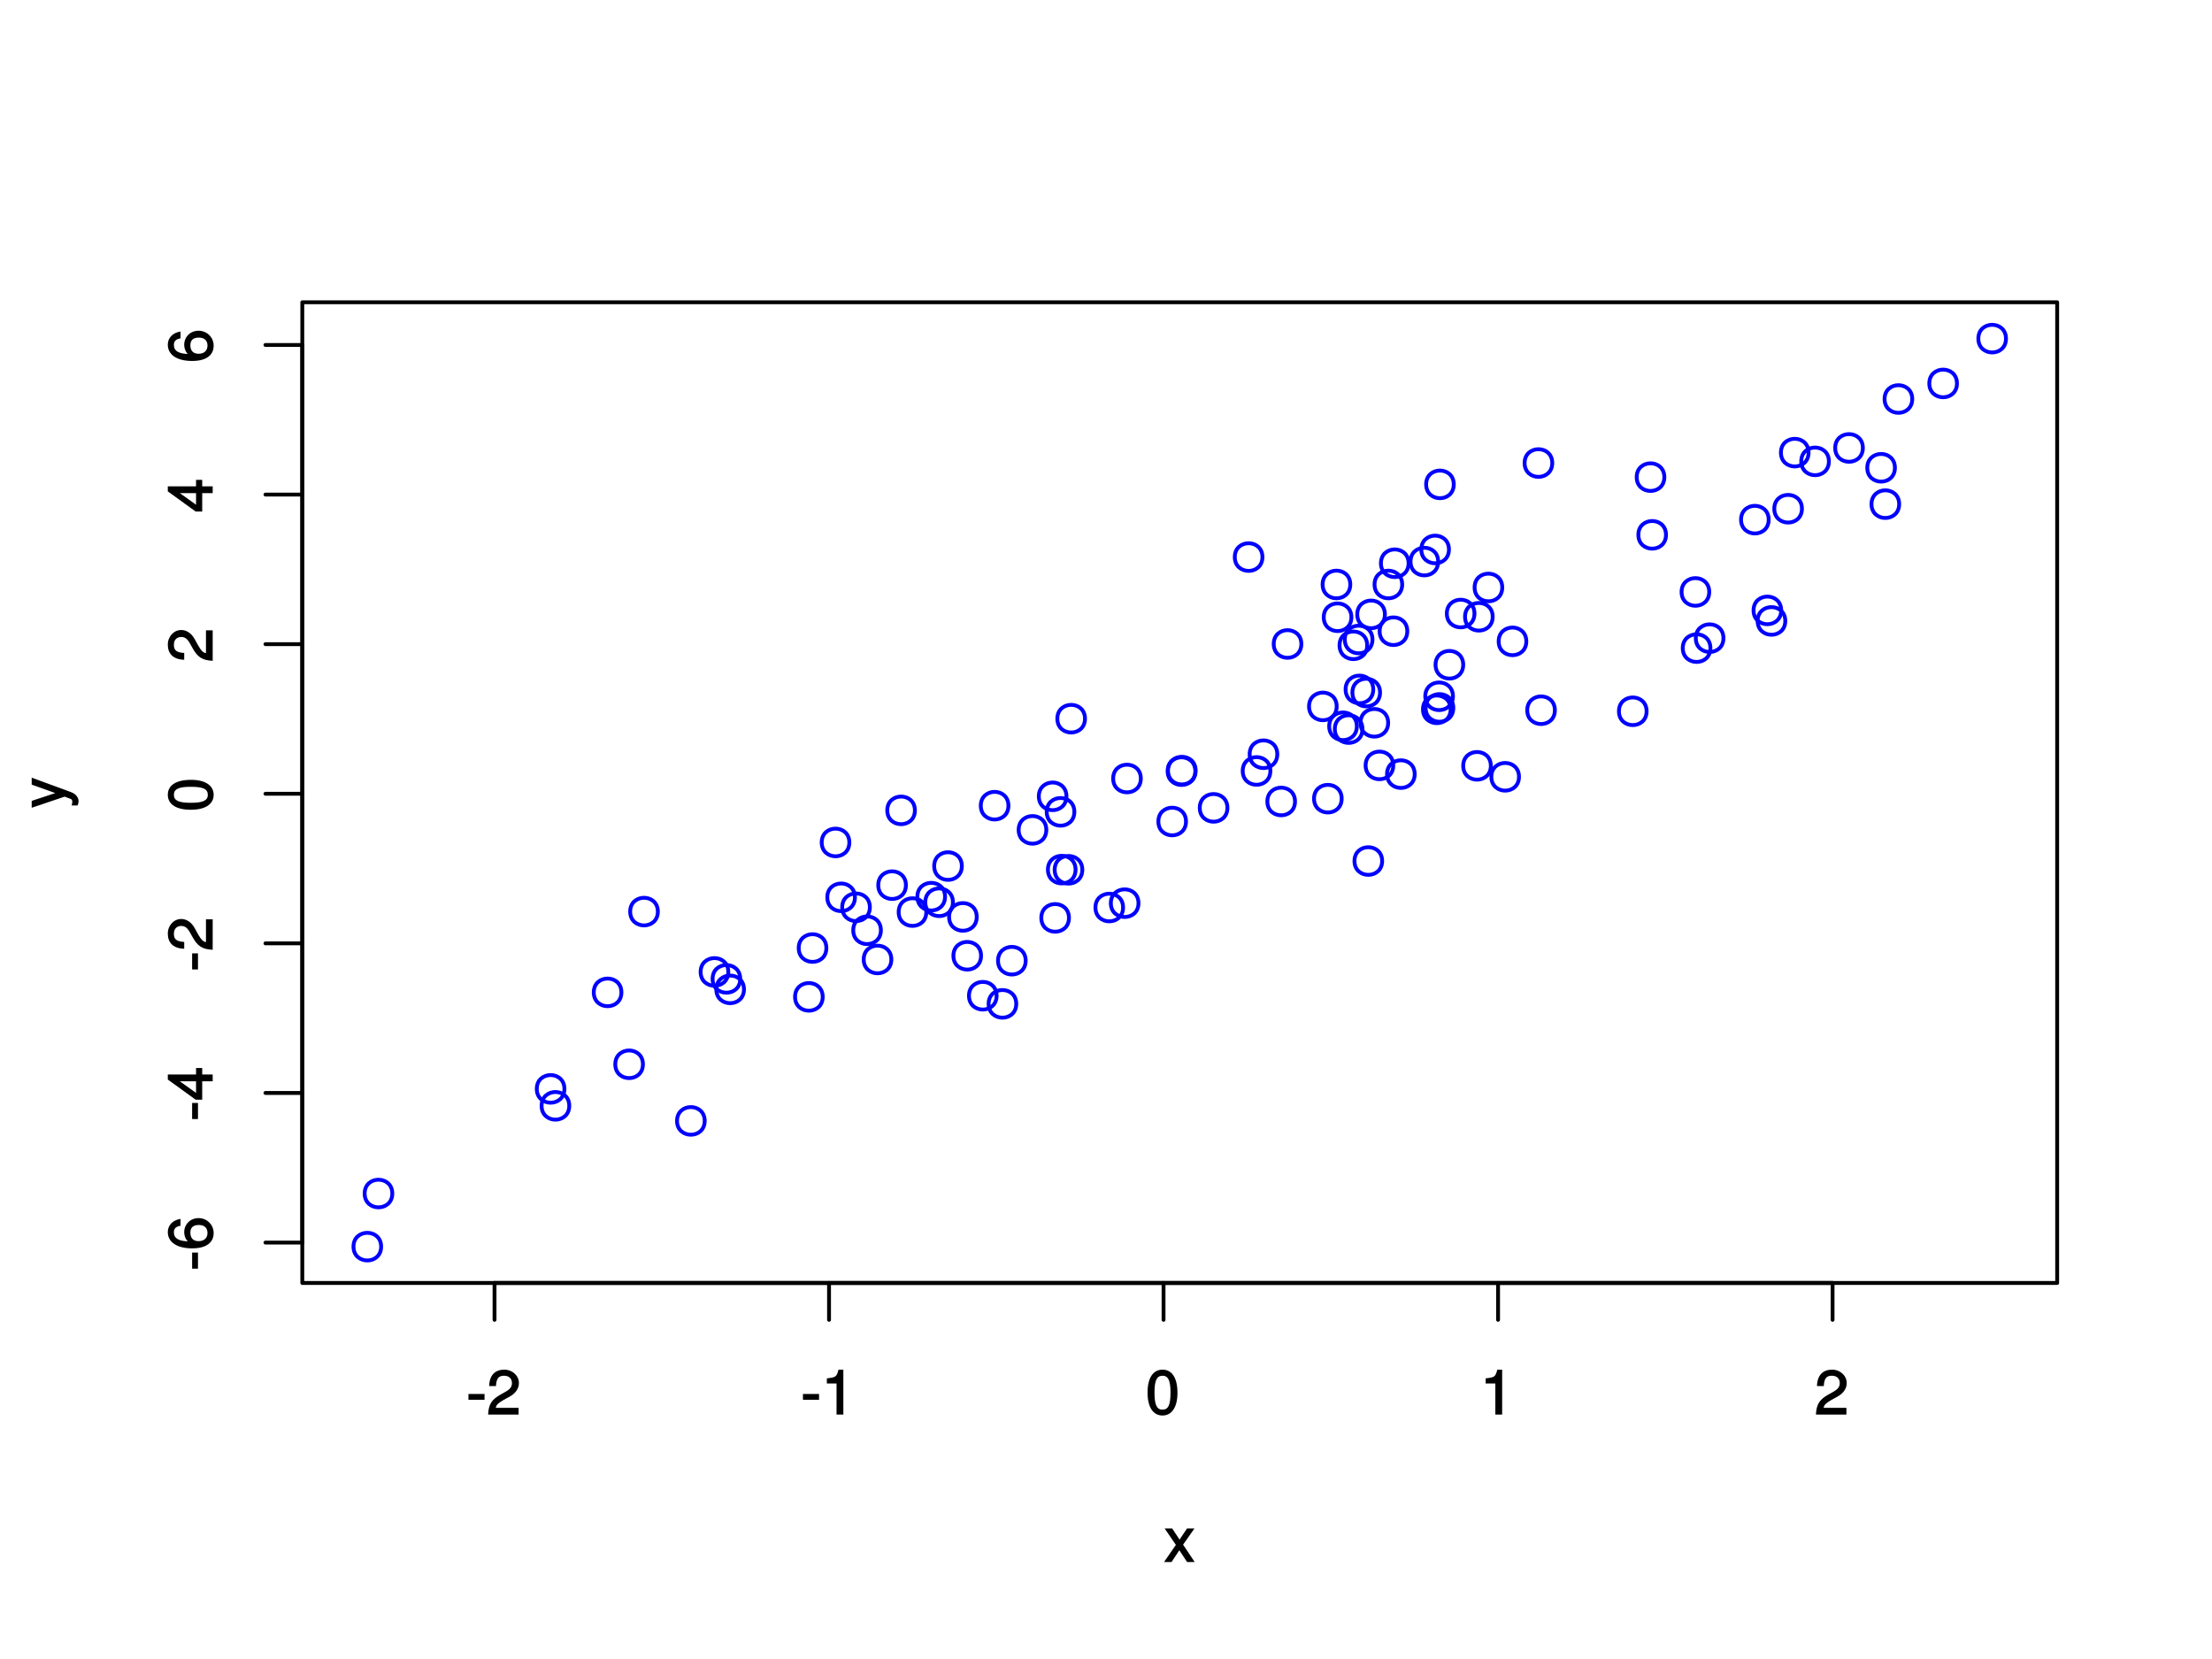 <?xml version="1.0" encoding="UTF-8"?>
<svg xmlns="http://www.w3.org/2000/svg" xmlns:xlink="http://www.w3.org/1999/xlink" width="432pt" height="324pt" viewBox="0 0 432 324" version="1.1">
<defs>
<g>
<symbol overflow="visible" id="glyph0-0">
<path style="stroke:none;" d=""/>
</symbol>
<symbol overflow="visible" id="glyph0-1">
<path style="stroke:none;" d="M 3.547 -3.016 L 3.547 -4.016 L 0.406 -4.016 L 0.406 -2.875 L 3.547 -2.875 Z M 3.547 -3.016 "/>
</symbol>
<symbol overflow="visible" id="glyph0-2">
<path style="stroke:none;" d="M 6.266 -6.141 C 6.266 -7.578 5.016 -8.766 3.406 -8.766 C 1.672 -8.766 0.516 -7.75 0.453 -5.562 L 1.781 -5.562 C 1.875 -7.109 2.328 -7.578 3.375 -7.578 C 4.328 -7.578 4.906 -7.031 4.906 -6.125 C 4.906 -5.453 4.547 -4.969 3.797 -4.531 L 2.688 -3.906 C 0.906 -2.906 0.359 -2 0.25 0 L 6.203 0 L 6.203 -1.312 L 1.75 -1.312 C 1.844 -1.875 2.188 -2.219 3.234 -2.828 L 4.422 -3.484 C 5.609 -4.109 6.266 -5.094 6.266 -6.141 Z M 6.266 -6.141 "/>
</symbol>
<symbol overflow="visible" id="glyph0-3">
<path style="stroke:none;" d="M 4.297 -0.125 L 4.297 -8.766 L 3.359 -8.766 C 2.953 -7.328 2.859 -7.281 1.078 -7.062 L 1.078 -6.062 L 2.969 -6.062 L 2.969 0 L 4.297 0 Z M 4.297 -0.125 "/>
</symbol>
<symbol overflow="visible" id="glyph0-4">
<path style="stroke:none;" d="M 6.219 -4.219 C 6.219 -7.172 5.141 -8.766 3.297 -8.766 C 1.469 -8.766 0.375 -7.156 0.375 -4.297 C 0.375 -1.422 1.469 0.188 3.297 0.188 C 5.094 0.188 6.219 -1.422 6.219 -4.219 Z M 4.859 -4.312 C 4.859 -1.906 4.453 -0.953 3.281 -0.953 C 2.156 -0.953 1.734 -1.953 1.734 -4.281 C 1.734 -6.609 2.156 -7.578 3.297 -7.578 C 4.438 -7.578 4.859 -6.594 4.859 -4.312 Z M 4.859 -4.312 "/>
</symbol>
<symbol overflow="visible" id="glyph0-5">
<path style="stroke:none;" d="M 5.766 -0.234 L 3.656 -3.391 L 5.875 -6.547 L 4.422 -6.547 L 2.969 -4.375 L 1.531 -6.547 L 0.062 -6.547 L 2.25 -3.344 L -0.062 0 L 1.406 0 L 2.922 -2.297 L 4.438 0 L 5.922 0 Z M 5.766 -0.234 "/>
</symbol>
<symbol overflow="visible" id="glyph1-0">
<path style="stroke:none;" d=""/>
</symbol>
<symbol overflow="visible" id="glyph1-1">
<path style="stroke:none;" d="M -3.016 -3.547 L -4.016 -3.547 L -4.016 -0.406 L -2.875 -0.406 L -2.875 -3.547 Z M -3.016 -3.547 "/>
</symbol>
<symbol overflow="visible" id="glyph1-2">
<path style="stroke:none;" d="M -2.766 -6.281 C -4.359 -6.281 -5.562 -5.078 -5.562 -3.547 C -5.562 -2.719 -5.203 -1.938 -4.578 -1.484 L -4.469 -1.734 C -6.547 -1.734 -7.578 -2.281 -7.578 -3.484 C -7.578 -4.234 -7.234 -4.609 -6.281 -4.797 L -6.281 -6.125 C -7.812 -5.906 -8.766 -4.859 -8.766 -3.562 C -8.766 -1.578 -6.969 -0.375 -4.016 -0.375 C -1.359 -0.375 0.188 -1.422 0.188 -3.375 C 0.188 -4.984 -1.109 -6.281 -2.766 -6.281 Z M -2.688 -4.938 C -1.625 -4.938 -1.016 -4.359 -1.016 -3.391 C -1.016 -2.406 -1.656 -1.781 -2.75 -1.781 C -3.797 -1.781 -4.359 -2.375 -4.359 -3.422 C -4.359 -4.438 -3.828 -4.938 -2.688 -4.938 Z M -2.688 -4.938 "/>
</symbol>
<symbol overflow="visible" id="glyph1-3">
<path style="stroke:none;" d="M -2.172 -6.375 L -3.25 -6.375 L -3.25 -5.109 L -8.766 -5.109 L -8.766 -4.125 L -3.328 -0.188 L -2.047 -0.188 L -2.047 -3.781 L 0 -3.781 L 0 -5.109 L -2.047 -5.109 L -2.047 -6.375 Z M -3.25 -3.922 L -3.25 -1.516 L -6.75 -4.016 L -6.844 -3.781 L -3.25 -3.781 Z M -3.25 -3.922 "/>
</symbol>
<symbol overflow="visible" id="glyph1-4">
<path style="stroke:none;" d="M -6.141 -6.266 C -7.578 -6.266 -8.766 -5.016 -8.766 -3.406 C -8.766 -1.672 -7.75 -0.516 -5.562 -0.453 L -5.562 -1.781 C -7.109 -1.875 -7.578 -2.328 -7.578 -3.375 C -7.578 -4.328 -7.031 -4.906 -6.125 -4.906 C -5.453 -4.906 -4.969 -4.547 -4.531 -3.797 L -3.906 -2.688 C -2.906 -0.906 -2 -0.359 0 -0.25 L 0 -6.203 L -1.312 -6.203 L -1.312 -1.75 C -1.875 -1.844 -2.219 -2.188 -2.828 -3.234 L -3.484 -4.422 C -4.109 -5.609 -5.094 -6.266 -6.141 -6.266 Z M -6.141 -6.266 "/>
</symbol>
<symbol overflow="visible" id="glyph1-5">
<path style="stroke:none;" d="M -4.219 -6.219 C -7.172 -6.219 -8.766 -5.141 -8.766 -3.297 C -8.766 -1.469 -7.156 -0.375 -4.297 -0.375 C -1.422 -0.375 0.188 -1.469 0.188 -3.297 C 0.188 -5.094 -1.422 -6.219 -4.219 -6.219 Z M -4.312 -4.859 C -1.906 -4.859 -0.953 -4.453 -0.953 -3.281 C -0.953 -2.156 -1.953 -1.734 -4.281 -1.734 C -6.609 -1.734 -7.578 -2.156 -7.578 -3.297 C -7.578 -4.438 -6.594 -4.859 -4.312 -4.859 Z M -4.312 -4.859 "/>
</symbol>
<symbol overflow="visible" id="glyph1-6">
<path style="stroke:none;" d="M -6.547 -5.734 L -6.547 -4.562 L -1.531 -2.766 L -1.531 -3.047 L -6.547 -1.391 L -6.547 -0.047 L -0.109 -2.219 L 0.891 -1.844 C 1.328 -1.672 1.375 -1.609 1.375 -1.172 C 1.375 -1.031 1.344 -0.859 1.266 -0.5 L 2.406 -0.5 C 2.531 -0.75 2.609 -1.062 2.609 -1.312 C 2.609 -2.031 2.094 -2.734 1.188 -3.078 L -6.547 -5.922 Z M -6.547 -5.734 "/>
</symbol>
</g>
</defs>
<g id="surface12">
<rect x="0" y="0" width="432" height="324" style="fill:rgb(100%,100%,100%);fill-opacity:1;stroke:none;"/>
<path style="fill:none;stroke-width:0.75;stroke-linecap:round;stroke-linejoin:round;stroke:rgb(0%,0%,100%);stroke-opacity:1;stroke-miterlimit:10;" d="M 268.191 134.641 C 268.191 138.242 262.793 138.242 262.793 134.641 C 262.793 131.043 268.191 131.043 268.191 134.641 "/>
<path style="fill:none;stroke-width:0.75;stroke-linecap:round;stroke-linejoin:round;stroke:rgb(0%,0%,100%);stroke-opacity:1;stroke-miterlimit:10;" d="M 276.289 151.184 C 276.289 154.781 270.887 154.781 270.887 151.184 C 270.887 147.582 276.289 147.582 276.289 151.184 "/>
<path style="fill:none;stroke-width:0.75;stroke-linecap:round;stroke-linejoin:round;stroke:rgb(0%,0%,100%);stroke-opacity:1;stroke-miterlimit:10;" d="M 222.801 152.043 C 222.801 155.645 217.398 155.645 217.398 152.043 C 217.398 148.441 222.801 148.441 222.801 152.043 "/>
<path style="fill:none;stroke-width:0.75;stroke-linecap:round;stroke-linejoin:round;stroke:rgb(0%,0%,100%);stroke-opacity:1;stroke-miterlimit:10;" d="M 200.312 187.621 C 200.312 191.223 194.914 191.223 194.914 187.621 C 194.914 184.023 200.312 184.023 200.312 187.621 "/>
<path style="fill:none;stroke-width:0.75;stroke-linecap:round;stroke-linejoin:round;stroke:rgb(0%,0%,100%);stroke-opacity:1;stroke-miterlimit:10;" d="M 269.523 135.258 C 269.523 138.855 264.121 138.855 264.121 135.258 C 264.121 131.656 269.523 131.656 269.523 135.258 "/>
<path style="fill:none;stroke-width:0.75;stroke-linecap:round;stroke-linejoin:round;stroke:rgb(0%,0%,100%);stroke-opacity:1;stroke-miterlimit:10;" d="M 111.176 215.965 C 111.176 219.566 105.773 219.566 105.773 215.965 C 105.773 212.367 111.176 212.367 111.176 215.965 "/>
<path style="fill:none;stroke-width:0.75;stroke-linecap:round;stroke-linejoin:round;stroke:rgb(0%,0%,100%);stroke-opacity:1;stroke-miterlimit:10;" d="M 271.102 141.164 C 271.102 144.762 265.703 144.762 265.703 141.164 C 265.703 137.562 271.102 137.562 271.102 141.164 "/>
<path style="fill:none;stroke-width:0.75;stroke-linecap:round;stroke-linejoin:round;stroke:rgb(0%,0%,100%);stroke-opacity:1;stroke-miterlimit:10;" d="M 211.898 140.355 C 211.898 143.957 206.496 143.957 206.496 140.355 C 206.496 136.758 211.898 136.758 211.898 140.355 "/>
<path style="fill:none;stroke-width:0.75;stroke-linecap:round;stroke-linejoin:round;stroke:rgb(0%,0%,100%);stroke-opacity:1;stroke-miterlimit:10;" d="M 211.375 169.867 C 211.375 173.469 205.977 173.469 205.977 169.867 C 205.977 166.27 211.375 166.27 211.375 169.867 "/>
<path style="fill:none;stroke-width:0.75;stroke-linecap:round;stroke-linejoin:round;stroke:rgb(0%,0%,100%);stroke-opacity:1;stroke-miterlimit:10;" d="M 169.883 177.188 C 169.883 180.789 164.48 180.789 164.48 177.188 C 164.48 173.59 169.883 173.59 169.883 177.188 "/>
<path style="fill:none;stroke-width:0.75;stroke-linecap:round;stroke-linejoin:round;stroke:rgb(0%,0%,100%);stroke-opacity:1;stroke-miterlimit:10;" d="M 222.344 176.387 C 222.344 179.988 216.945 179.988 216.945 176.387 C 216.945 172.789 222.344 172.789 222.344 176.387 "/>
<path style="fill:none;stroke-width:0.75;stroke-linecap:round;stroke-linejoin:round;stroke:rgb(0%,0%,100%);stroke-opacity:1;stroke-miterlimit:10;" d="M 348.664 121.266 C 348.664 124.867 343.262 124.867 343.262 121.266 C 343.262 117.668 348.664 117.668 348.664 121.266 "/>
<path style="fill:none;stroke-width:0.75;stroke-linecap:round;stroke-linejoin:round;stroke:rgb(0%,0%,100%);stroke-opacity:1;stroke-miterlimit:10;" d="M 254.152 125.766 C 254.152 129.367 248.754 129.367 248.754 125.766 C 248.754 122.168 254.152 122.168 254.152 125.766 "/>
<path style="fill:none;stroke-width:0.75;stroke-linecap:round;stroke-linejoin:round;stroke:rgb(0%,0%,100%);stroke-opacity:1;stroke-miterlimit:10;" d="M 263.926 120.551 C 263.926 124.148 258.523 124.148 258.523 120.551 C 258.523 116.949 263.926 116.949 263.926 120.551 "/>
<path style="fill:none;stroke-width:0.75;stroke-linecap:round;stroke-linejoin:round;stroke:rgb(0%,0%,100%);stroke-opacity:1;stroke-miterlimit:10;" d="M 180.906 178.129 C 180.906 181.727 175.508 181.727 175.508 178.129 C 175.508 174.527 180.906 174.527 180.906 178.129 "/>
<path style="fill:none;stroke-width:0.75;stroke-linecap:round;stroke-linejoin:round;stroke:rgb(0%,0%,100%);stroke-opacity:1;stroke-miterlimit:10;" d="M 283.309 138.531 C 283.309 142.133 277.906 142.133 277.906 138.531 C 277.906 134.93 283.309 134.93 283.309 138.531 "/>
<path style="fill:none;stroke-width:0.75;stroke-linecap:round;stroke-linejoin:round;stroke:rgb(0%,0%,100%);stroke-opacity:1;stroke-miterlimit:10;" d="M 172.035 181.68 C 172.035 185.277 166.637 185.277 166.637 181.68 C 166.637 178.078 172.035 178.078 172.035 181.68 "/>
<path style="fill:none;stroke-width:0.75;stroke-linecap:round;stroke-linejoin:round;stroke:rgb(0%,0%,100%);stroke-opacity:1;stroke-miterlimit:10;" d="M 208.277 155.52 C 208.277 159.121 202.879 159.121 202.879 155.52 C 202.879 151.922 208.277 151.922 208.277 155.52 "/>
<path style="fill:none;stroke-width:0.75;stroke-linecap:round;stroke-linejoin:round;stroke:rgb(0%,0%,100%);stroke-opacity:1;stroke-miterlimit:10;" d="M 303.156 90.43 C 303.156 94.031 297.754 94.031 297.754 90.43 C 297.754 86.828 303.156 86.828 303.156 90.43 "/>
<path style="fill:none;stroke-width:0.75;stroke-linecap:round;stroke-linejoin:round;stroke:rgb(0%,0%,100%);stroke-opacity:1;stroke-miterlimit:10;" d="M 249.453 147.301 C 249.453 150.902 244.055 150.902 244.055 147.301 C 244.055 143.699 249.453 143.699 249.453 147.301 "/>
<path style="fill:none;stroke-width:0.75;stroke-linecap:round;stroke-linejoin:round;stroke:rgb(0%,0%,100%);stroke-opacity:1;stroke-miterlimit:10;" d="M 280.871 109.676 C 280.871 113.273 275.473 113.273 275.473 109.676 C 275.473 106.074 280.871 106.074 280.871 109.676 "/>
<path style="fill:none;stroke-width:0.75;stroke-linecap:round;stroke-linejoin:round;stroke:rgb(0%,0%,100%);stroke-opacity:1;stroke-miterlimit:10;" d="M 325.043 93.184 C 325.043 96.781 319.645 96.781 319.645 93.184 C 319.645 89.582 325.043 89.582 325.043 93.184 "/>
<path style="fill:none;stroke-width:0.75;stroke-linecap:round;stroke-linejoin:round;stroke:rgb(0%,0%,100%);stroke-opacity:1;stroke-miterlimit:10;" d="M 187.848 169.141 C 187.848 172.738 182.445 172.738 182.445 169.141 C 182.445 165.539 187.848 165.539 187.848 169.141 "/>
<path style="fill:none;stroke-width:0.75;stroke-linecap:round;stroke-linejoin:round;stroke:rgb(0%,0%,100%);stroke-opacity:1;stroke-miterlimit:10;" d="M 128.477 178.035 C 128.477 181.633 123.074 181.633 123.074 178.035 C 123.074 174.434 128.477 174.434 128.477 178.035 "/>
<path style="fill:none;stroke-width:0.75;stroke-linecap:round;stroke-linejoin:round;stroke:rgb(0%,0%,100%);stroke-opacity:1;stroke-miterlimit:10;" d="M 125.562 207.855 C 125.562 211.453 120.164 211.453 120.164 207.855 C 120.164 204.254 125.562 204.254 125.562 207.855 "/>
<path style="fill:none;stroke-width:0.75;stroke-linecap:round;stroke-linejoin:round;stroke:rgb(0%,0%,100%);stroke-opacity:1;stroke-miterlimit:10;" d="M 347.863 119.211 C 347.863 122.809 342.465 122.809 342.465 119.211 C 342.465 115.609 347.863 115.609 347.863 119.211 "/>
<path style="fill:none;stroke-width:0.75;stroke-linecap:round;stroke-linejoin:round;stroke:rgb(0%,0%,100%);stroke-opacity:1;stroke-miterlimit:10;" d="M 198.473 196.051 C 198.473 199.652 193.074 199.652 193.074 196.051 C 193.074 192.449 198.473 192.449 198.473 196.051 "/>
<path style="fill:none;stroke-width:0.75;stroke-linecap:round;stroke-linejoin:round;stroke:rgb(0%,0%,100%);stroke-opacity:1;stroke-miterlimit:10;" d="M 270.469 119.988 C 270.469 123.59 265.07 123.59 265.07 119.988 C 265.07 116.387 270.469 116.387 270.469 119.988 "/>
<path style="fill:none;stroke-width:0.75;stroke-linecap:round;stroke-linejoin:round;stroke:rgb(0%,0%,100%);stroke-opacity:1;stroke-miterlimit:10;" d="M 269.93 168.156 C 269.93 171.758 264.527 171.758 264.527 168.156 C 264.527 164.559 269.93 164.559 269.93 168.156 "/>
<path style="fill:none;stroke-width:0.75;stroke-linecap:round;stroke-linejoin:round;stroke:rgb(0%,0%,100%);stroke-opacity:1;stroke-miterlimit:10;" d="M 219.336 177.234 C 219.336 180.836 213.938 180.836 213.938 177.234 C 213.938 173.637 219.336 173.637 219.336 177.234 "/>
<path style="fill:none;stroke-width:0.75;stroke-linecap:round;stroke-linejoin:round;stroke:rgb(0%,0%,100%);stroke-opacity:1;stroke-miterlimit:10;" d="M 282.977 107.309 C 282.977 110.91 277.578 110.91 277.578 107.309 C 277.578 103.711 282.977 103.711 282.977 107.309 "/>
<path style="fill:none;stroke-width:0.75;stroke-linecap:round;stroke-linejoin:round;stroke:rgb(0%,0%,100%);stroke-opacity:1;stroke-miterlimit:10;" d="M 373.457 77.926 C 373.457 81.527 368.055 81.527 368.055 77.926 C 368.055 74.328 373.457 74.328 373.457 77.926 "/>
<path style="fill:none;stroke-width:0.75;stroke-linecap:round;stroke-linejoin:round;stroke:rgb(0%,0%,100%);stroke-opacity:1;stroke-miterlimit:10;" d="M 363.812 87.48 C 363.812 91.082 358.41 91.082 358.41 87.48 C 358.41 83.883 363.812 83.883 363.812 87.48 "/>
<path style="fill:none;stroke-width:0.75;stroke-linecap:round;stroke-linejoin:round;stroke:rgb(0%,0%,100%);stroke-opacity:1;stroke-miterlimit:10;" d="M 336.586 124.633 C 336.586 128.23 331.188 128.23 331.188 124.633 C 331.188 121.031 336.586 121.031 336.586 124.633 "/>
<path style="fill:none;stroke-width:0.75;stroke-linecap:round;stroke-linejoin:round;stroke:rgb(0%,0%,100%);stroke-opacity:1;stroke-miterlimit:10;" d="M 246.551 108.793 C 246.551 112.395 241.152 112.395 241.152 108.793 C 241.152 105.195 246.551 105.195 246.551 108.793 "/>
<path style="fill:none;stroke-width:0.75;stroke-linecap:round;stroke-linejoin:round;stroke:rgb(0%,0%,100%);stroke-opacity:1;stroke-miterlimit:10;" d="M 262.027 155.977 C 262.027 159.578 256.629 159.578 256.629 155.977 C 256.629 152.379 262.027 152.379 262.027 155.977 "/>
<path style="fill:none;stroke-width:0.75;stroke-linecap:round;stroke-linejoin:round;stroke:rgb(0%,0%,100%);stroke-opacity:1;stroke-miterlimit:10;" d="M 208.766 179.262 C 208.766 182.859 203.367 182.859 203.367 179.262 C 203.367 175.66 208.766 175.66 208.766 179.262 "/>
<path style="fill:none;stroke-width:0.75;stroke-linecap:round;stroke-linejoin:round;stroke:rgb(0%,0%,100%);stroke-opacity:1;stroke-miterlimit:10;" d="M 121.359 193.809 C 121.359 197.41 115.961 197.41 115.961 193.809 C 115.961 190.207 121.359 190.207 121.359 193.809 "/>
<path style="fill:none;stroke-width:0.75;stroke-linecap:round;stroke-linejoin:round;stroke:rgb(0%,0%,100%);stroke-opacity:1;stroke-miterlimit:10;" d="M 345.422 101.484 C 345.422 105.086 340.023 105.086 340.023 101.484 C 340.023 97.887 345.422 97.887 345.422 101.484 "/>
<path style="fill:none;stroke-width:0.75;stroke-linecap:round;stroke-linejoin:round;stroke:rgb(0%,0%,100%);stroke-opacity:1;stroke-miterlimit:10;" d="M 231.625 160.441 C 231.625 164.039 226.227 164.039 226.227 160.441 C 226.227 156.84 231.625 156.84 231.625 160.441 "/>
<path style="fill:none;stroke-width:0.75;stroke-linecap:round;stroke-linejoin:round;stroke:rgb(0%,0%,100%);stroke-opacity:1;stroke-miterlimit:10;" d="M 303.664 138.707 C 303.664 142.305 298.266 142.305 298.266 138.707 C 298.266 135.105 303.664 135.105 303.664 138.707 "/>
<path style="fill:none;stroke-width:0.75;stroke-linecap:round;stroke-linejoin:round;stroke:rgb(0%,0%,100%);stroke-opacity:1;stroke-miterlimit:10;" d="M 74.434 243.465 C 74.434 247.066 69.035 247.066 69.035 243.465 C 69.035 239.867 74.434 239.867 74.434 243.465 "/>
<path style="fill:none;stroke-width:0.75;stroke-linecap:round;stroke-linejoin:round;stroke:rgb(0%,0%,100%);stroke-opacity:1;stroke-miterlimit:10;" d="M 160.672 194.688 C 160.672 198.285 155.273 198.285 155.273 194.688 C 155.273 191.086 160.672 191.086 160.672 194.688 "/>
<path style="fill:none;stroke-width:0.75;stroke-linecap:round;stroke-linejoin:round;stroke:rgb(0%,0%,100%);stroke-opacity:1;stroke-miterlimit:10;" d="M 291.16 149.566 C 291.16 153.164 285.762 153.164 285.762 149.566 C 285.762 145.965 291.16 145.965 291.16 149.566 "/>
<path style="fill:none;stroke-width:0.75;stroke-linecap:round;stroke-linejoin:round;stroke:rgb(0%,0%,100%);stroke-opacity:1;stroke-miterlimit:10;" d="M 285.762 129.824 C 285.762 133.426 280.359 133.426 280.359 129.824 C 280.359 126.223 285.762 126.223 285.762 129.824 "/>
<path style="fill:none;stroke-width:0.75;stroke-linecap:round;stroke-linejoin:round;stroke:rgb(0%,0%,100%);stroke-opacity:1;stroke-miterlimit:10;" d="M 325.367 104.449 C 325.367 108.051 319.969 108.051 319.969 104.449 C 319.969 100.852 325.367 100.852 325.367 104.449 "/>
<path style="fill:none;stroke-width:0.75;stroke-linecap:round;stroke-linejoin:round;stroke:rgb(0%,0%,100%);stroke-opacity:1;stroke-miterlimit:10;" d="M 137.625 218.91 C 137.625 222.512 132.223 222.512 132.223 218.91 C 132.223 215.312 137.625 215.312 137.625 218.91 "/>
<path style="fill:none;stroke-width:0.75;stroke-linecap:round;stroke-linejoin:round;stroke:rgb(0%,0%,100%);stroke-opacity:1;stroke-miterlimit:10;" d="M 267.008 126.031 C 267.008 129.629 261.609 129.629 261.609 126.031 C 261.609 122.43 267.008 122.43 267.008 126.031 "/>
<path style="fill:none;stroke-width:0.75;stroke-linecap:round;stroke-linejoin:round;stroke:rgb(0%,0%,100%);stroke-opacity:1;stroke-miterlimit:10;" d="M 268.039 124.891 C 268.039 128.492 262.637 128.492 262.637 124.891 C 262.637 121.293 268.039 121.293 268.039 124.891 "/>
<path style="fill:none;stroke-width:0.75;stroke-linecap:round;stroke-linejoin:round;stroke:rgb(0%,0%,100%);stroke-opacity:1;stroke-miterlimit:10;" d="M 144.566 191.176 C 144.566 194.773 139.168 194.773 139.168 191.176 C 139.168 187.574 144.566 187.574 144.566 191.176 "/>
<path style="fill:none;stroke-width:0.75;stroke-linecap:round;stroke-linejoin:round;stroke:rgb(0%,0%,100%);stroke-opacity:1;stroke-miterlimit:10;" d="M 194.637 194.465 C 194.637 198.066 189.238 198.066 189.238 194.465 C 189.238 190.863 194.637 190.863 194.637 194.465 "/>
<path style="fill:none;stroke-width:0.75;stroke-linecap:round;stroke-linejoin:round;stroke:rgb(0%,0%,100%);stroke-opacity:1;stroke-miterlimit:10;" d="M 357.18 90.102 C 357.18 93.703 351.781 93.703 351.781 90.102 C 351.781 86.504 357.18 86.504 357.18 90.102 "/>
<path style="fill:none;stroke-width:0.75;stroke-linecap:round;stroke-linejoin:round;stroke:rgb(0%,0%,100%);stroke-opacity:1;stroke-miterlimit:10;" d="M 233.441 150.602 C 233.441 154.203 228.039 154.203 228.039 150.602 C 228.039 147 233.441 147 233.441 150.602 "/>
<path style="fill:none;stroke-width:0.75;stroke-linecap:round;stroke-linejoin:round;stroke:rgb(0%,0%,100%);stroke-opacity:1;stroke-miterlimit:10;" d="M 252.914 156.527 C 252.914 160.129 247.512 160.129 247.512 156.527 C 247.512 152.926 252.914 152.926 252.914 156.527 "/>
<path style="fill:none;stroke-width:0.75;stroke-linecap:round;stroke-linejoin:round;stroke:rgb(0%,0%,100%);stroke-opacity:1;stroke-miterlimit:10;" d="M 186.105 176.211 C 186.105 179.812 180.707 179.812 180.707 176.211 C 180.707 172.609 186.105 172.609 186.105 176.211 "/>
<path style="fill:none;stroke-width:0.75;stroke-linecap:round;stroke-linejoin:round;stroke:rgb(0%,0%,100%);stroke-opacity:1;stroke-miterlimit:10;" d="M 248.098 150.566 C 248.098 154.164 242.699 154.164 242.699 150.566 C 242.699 146.965 248.098 146.965 248.098 150.566 "/>
<path style="fill:none;stroke-width:0.75;stroke-linecap:round;stroke-linejoin:round;stroke:rgb(0%,0%,100%);stroke-opacity:1;stroke-miterlimit:10;" d="M 275.094 110 C 275.094 113.602 269.691 113.602 269.691 110 C 269.691 106.402 275.094 106.402 275.094 110 "/>
<path style="fill:none;stroke-width:0.75;stroke-linecap:round;stroke-linejoin:round;stroke:rgb(0%,0%,100%);stroke-opacity:1;stroke-miterlimit:10;" d="M 283.758 135.98 C 283.758 139.582 278.355 139.582 278.355 135.98 C 278.355 132.383 283.758 132.383 283.758 135.98 "/>
<path style="fill:none;stroke-width:0.75;stroke-linecap:round;stroke-linejoin:round;stroke:rgb(0%,0%,100%);stroke-opacity:1;stroke-miterlimit:10;" d="M 370.074 91.359 C 370.074 94.957 364.676 94.957 364.676 91.359 C 364.676 87.758 370.074 87.758 370.074 91.359 "/>
<path style="fill:none;stroke-width:0.75;stroke-linecap:round;stroke-linejoin:round;stroke:rgb(0%,0%,100%);stroke-opacity:1;stroke-miterlimit:10;" d="M 76.617 233.094 C 76.617 236.695 71.215 236.695 71.215 233.094 C 71.215 229.496 76.617 229.496 76.617 233.094 "/>
<path style="fill:none;stroke-width:0.75;stroke-linecap:round;stroke-linejoin:round;stroke:rgb(0%,0%,100%);stroke-opacity:1;stroke-miterlimit:10;" d="M 239.711 157.773 C 239.711 161.375 234.312 161.375 234.312 157.773 C 234.312 154.172 239.711 154.172 239.711 157.773 "/>
<path style="fill:none;stroke-width:0.75;stroke-linecap:round;stroke-linejoin:round;stroke:rgb(0%,0%,100%);stroke-opacity:1;stroke-miterlimit:10;" d="M 142.234 189.816 C 142.234 193.418 136.832 193.418 136.832 189.816 C 136.832 186.215 142.234 186.215 142.234 189.816 "/>
<path style="fill:none;stroke-width:0.75;stroke-linecap:round;stroke-linejoin:round;stroke:rgb(0%,0%,100%);stroke-opacity:1;stroke-miterlimit:10;" d="M 266.086 142.391 C 266.086 145.988 260.688 145.988 260.688 142.391 C 260.688 138.789 266.086 138.789 266.086 142.391 "/>
<path style="fill:none;stroke-width:0.75;stroke-linecap:round;stroke-linejoin:round;stroke:rgb(0%,0%,100%);stroke-opacity:1;stroke-miterlimit:10;" d="M 333.809 115.605 C 333.809 119.203 328.41 119.203 328.41 115.605 C 328.41 112.004 333.809 112.004 333.809 115.605 "/>
<path style="fill:none;stroke-width:0.75;stroke-linecap:round;stroke-linejoin:round;stroke:rgb(0%,0%,100%);stroke-opacity:1;stroke-miterlimit:10;" d="M 191.598 186.656 C 191.598 190.258 186.199 190.258 186.199 186.656 C 186.199 183.055 191.598 183.055 191.598 186.656 "/>
<path style="fill:none;stroke-width:0.75;stroke-linecap:round;stroke-linejoin:round;stroke:rgb(0%,0%,100%);stroke-opacity:1;stroke-miterlimit:10;" d="M 110.23 212.656 C 110.23 216.258 104.832 216.258 104.832 212.656 C 104.832 209.059 110.23 209.059 110.23 212.656 "/>
<path style="fill:none;stroke-width:0.75;stroke-linecap:round;stroke-linejoin:round;stroke:rgb(0%,0%,100%);stroke-opacity:1;stroke-miterlimit:10;" d="M 287.961 119.824 C 287.961 123.426 282.562 123.426 282.562 119.824 C 282.562 116.223 287.961 116.223 287.961 119.824 "/>
<path style="fill:none;stroke-width:0.75;stroke-linecap:round;stroke-linejoin:round;stroke:rgb(0%,0%,100%);stroke-opacity:1;stroke-miterlimit:10;" d="M 334.039 126.574 C 334.039 130.176 328.641 130.176 328.641 126.574 C 328.641 122.977 334.039 122.977 334.039 126.574 "/>
<path style="fill:none;stroke-width:0.75;stroke-linecap:round;stroke-linejoin:round;stroke:rgb(0%,0%,100%);stroke-opacity:1;stroke-miterlimit:10;" d="M 263.707 114.145 C 263.707 117.746 258.305 117.746 258.305 114.145 C 258.305 110.547 263.707 110.547 263.707 114.145 "/>
<path style="fill:none;stroke-width:0.75;stroke-linecap:round;stroke-linejoin:round;stroke:rgb(0%,0%,100%);stroke-opacity:1;stroke-miterlimit:10;" d="M 145.293 193.223 C 145.293 196.82 139.895 196.82 139.895 193.223 C 139.895 189.621 145.293 189.621 145.293 193.223 "/>
<path style="fill:none;stroke-width:0.75;stroke-linecap:round;stroke-linejoin:round;stroke:rgb(0%,0%,100%);stroke-opacity:1;stroke-miterlimit:10;" d="M 233.508 150.504 C 233.508 154.105 228.109 154.105 228.109 150.504 C 228.109 146.902 233.508 146.902 233.508 150.504 "/>
<path style="fill:none;stroke-width:0.75;stroke-linecap:round;stroke-linejoin:round;stroke:rgb(0%,0%,100%);stroke-opacity:1;stroke-miterlimit:10;" d="M 178.68 158.266 C 178.68 161.863 173.281 161.863 173.281 158.266 C 173.281 154.664 178.68 154.664 178.68 158.266 "/>
<path style="fill:none;stroke-width:0.75;stroke-linecap:round;stroke-linejoin:round;stroke:rgb(0%,0%,100%);stroke-opacity:1;stroke-miterlimit:10;" d="M 161.387 185.152 C 161.387 188.754 155.988 188.754 155.988 185.152 C 155.988 181.551 161.387 181.551 161.387 185.152 "/>
<path style="fill:none;stroke-width:0.75;stroke-linecap:round;stroke-linejoin:round;stroke:rgb(0%,0%,100%);stroke-opacity:1;stroke-miterlimit:10;" d="M 382.191 74.883 C 382.191 78.484 376.789 78.484 376.789 74.883 C 376.789 71.285 382.191 71.285 382.191 74.883 "/>
<path style="fill:none;stroke-width:0.75;stroke-linecap:round;stroke-linejoin:round;stroke:rgb(0%,0%,100%);stroke-opacity:1;stroke-miterlimit:10;" d="M 321.578 138.91 C 321.578 142.512 316.176 142.512 316.176 138.91 C 316.176 135.312 321.578 135.312 321.578 138.91 "/>
<path style="fill:none;stroke-width:0.75;stroke-linecap:round;stroke-linejoin:round;stroke:rgb(0%,0%,100%);stroke-opacity:1;stroke-miterlimit:10;" d="M 291.52 120.453 C 291.52 124.055 286.117 124.055 286.117 120.453 C 286.117 116.855 291.52 116.855 291.52 120.453 "/>
<path style="fill:none;stroke-width:0.75;stroke-linecap:round;stroke-linejoin:round;stroke:rgb(0%,0%,100%);stroke-opacity:1;stroke-miterlimit:10;" d="M 283.918 94.598 C 283.918 98.199 278.52 98.199 278.52 94.598 C 278.52 91 283.918 91 283.918 94.598 "/>
<path style="fill:none;stroke-width:0.75;stroke-linecap:round;stroke-linejoin:round;stroke:rgb(0%,0%,100%);stroke-opacity:1;stroke-miterlimit:10;" d="M 176.922 172.867 C 176.922 176.469 171.523 176.469 171.523 172.867 C 171.523 169.27 176.922 169.27 176.922 172.867 "/>
<path style="fill:none;stroke-width:0.75;stroke-linecap:round;stroke-linejoin:round;stroke:rgb(0%,0%,100%);stroke-opacity:1;stroke-miterlimit:10;" d="M 261.051 137.961 C 261.051 141.562 255.652 141.562 255.652 137.961 C 255.652 134.363 261.051 134.363 261.051 137.961 "/>
<path style="fill:none;stroke-width:0.75;stroke-linecap:round;stroke-linejoin:round;stroke:rgb(0%,0%,100%);stroke-opacity:1;stroke-miterlimit:10;" d="M 296.656 151.707 C 296.656 155.309 291.258 155.309 291.258 151.707 C 291.258 148.105 296.656 148.105 296.656 151.707 "/>
<path style="fill:none;stroke-width:0.75;stroke-linecap:round;stroke-linejoin:round;stroke:rgb(0%,0%,100%);stroke-opacity:1;stroke-miterlimit:10;" d="M 272.102 149.484 C 272.102 153.082 266.703 153.082 266.703 149.484 C 266.703 145.883 272.102 145.883 272.102 149.484 "/>
<path style="fill:none;stroke-width:0.75;stroke-linecap:round;stroke-linejoin:round;stroke:rgb(0%,0%,100%);stroke-opacity:1;stroke-miterlimit:10;" d="M 298.086 125.258 C 298.086 128.859 292.688 128.859 292.688 125.258 C 292.688 121.66 298.086 121.66 298.086 125.258 "/>
<path style="fill:none;stroke-width:0.75;stroke-linecap:round;stroke-linejoin:round;stroke:rgb(0%,0%,100%);stroke-opacity:1;stroke-miterlimit:10;" d="M 210.055 169.836 C 210.055 173.434 204.656 173.434 204.656 169.836 C 204.656 166.234 210.055 166.234 210.055 169.836 "/>
<path style="fill:none;stroke-width:0.75;stroke-linecap:round;stroke-linejoin:round;stroke:rgb(0%,0%,100%);stroke-opacity:1;stroke-miterlimit:10;" d="M 391.766 66.133 C 391.766 69.734 386.367 69.734 386.367 66.133 C 386.367 62.535 391.766 62.535 391.766 66.133 "/>
<path style="fill:none;stroke-width:0.75;stroke-linecap:round;stroke-linejoin:round;stroke:rgb(0%,0%,100%);stroke-opacity:1;stroke-miterlimit:10;" d="M 293.387 114.73 C 293.387 118.332 287.988 118.332 287.988 114.73 C 287.988 111.133 293.387 111.133 293.387 114.73 "/>
<path style="fill:none;stroke-width:0.75;stroke-linecap:round;stroke-linejoin:round;stroke:rgb(0%,0%,100%);stroke-opacity:1;stroke-miterlimit:10;" d="M 351.914 99.352 C 351.914 102.953 346.516 102.953 346.516 99.352 C 346.516 95.754 351.914 95.754 351.914 99.352 "/>
<path style="fill:none;stroke-width:0.75;stroke-linecap:round;stroke-linejoin:round;stroke:rgb(0%,0%,100%);stroke-opacity:1;stroke-miterlimit:10;" d="M 273.844 114.148 C 273.844 117.75 268.445 117.75 268.445 114.148 C 268.445 110.547 273.844 110.547 273.844 114.148 "/>
<path style="fill:none;stroke-width:0.75;stroke-linecap:round;stroke-linejoin:round;stroke:rgb(0%,0%,100%);stroke-opacity:1;stroke-miterlimit:10;" d="M 209.82 158.551 C 209.82 162.152 204.422 162.152 204.422 158.551 C 204.422 154.953 209.82 154.953 209.82 158.551 "/>
<path style="fill:none;stroke-width:0.75;stroke-linecap:round;stroke-linejoin:round;stroke:rgb(0%,0%,100%);stroke-opacity:1;stroke-miterlimit:10;" d="M 264.988 141.84 C 264.988 145.441 259.59 145.441 259.59 141.84 C 259.59 138.242 264.988 138.242 264.988 141.84 "/>
<path style="fill:none;stroke-width:0.75;stroke-linecap:round;stroke-linejoin:round;stroke:rgb(0%,0%,100%);stroke-opacity:1;stroke-miterlimit:10;" d="M 283.828 138.258 C 283.828 141.855 278.426 141.855 278.426 138.258 C 278.426 134.656 283.828 134.656 283.828 138.258 "/>
<path style="fill:none;stroke-width:0.75;stroke-linecap:round;stroke-linejoin:round;stroke:rgb(0%,0%,100%);stroke-opacity:1;stroke-miterlimit:10;" d="M 166.969 175.242 C 166.969 178.844 161.57 178.844 161.57 175.242 C 161.57 171.645 166.969 171.645 166.969 175.242 "/>
<path style="fill:none;stroke-width:0.75;stroke-linecap:round;stroke-linejoin:round;stroke:rgb(0%,0%,100%);stroke-opacity:1;stroke-miterlimit:10;" d="M 174.078 187.383 C 174.078 190.984 168.68 190.984 168.68 187.383 C 168.68 183.785 174.078 183.785 174.078 187.383 "/>
<path style="fill:none;stroke-width:0.75;stroke-linecap:round;stroke-linejoin:round;stroke:rgb(0%,0%,100%);stroke-opacity:1;stroke-miterlimit:10;" d="M 353.211 88.395 C 353.211 91.996 347.812 91.996 347.812 88.395 C 347.812 84.797 353.211 84.797 353.211 88.395 "/>
<path style="fill:none;stroke-width:0.75;stroke-linecap:round;stroke-linejoin:round;stroke:rgb(0%,0%,100%);stroke-opacity:1;stroke-miterlimit:10;" d="M 204.344 162.07 C 204.344 165.672 198.941 165.672 198.941 162.07 C 198.941 158.473 204.344 158.473 204.344 162.07 "/>
<path style="fill:none;stroke-width:0.75;stroke-linecap:round;stroke-linejoin:round;stroke:rgb(0%,0%,100%);stroke-opacity:1;stroke-miterlimit:10;" d="M 165.875 164.531 C 165.875 168.133 160.477 168.133 160.477 164.531 C 160.477 160.93 165.875 160.93 165.875 164.531 "/>
<path style="fill:none;stroke-width:0.75;stroke-linecap:round;stroke-linejoin:round;stroke:rgb(0%,0%,100%);stroke-opacity:1;stroke-miterlimit:10;" d="M 274.844 123.273 C 274.844 126.875 269.441 126.875 269.441 123.273 C 269.441 119.676 274.844 119.676 274.844 123.273 "/>
<path style="fill:none;stroke-width:0.75;stroke-linecap:round;stroke-linejoin:round;stroke:rgb(0%,0%,100%);stroke-opacity:1;stroke-miterlimit:10;" d="M 196.945 157.348 C 196.945 160.945 191.547 160.945 191.547 157.348 C 191.547 153.746 196.945 153.746 196.945 157.348 "/>
<path style="fill:none;stroke-width:0.75;stroke-linecap:round;stroke-linejoin:round;stroke:rgb(0%,0%,100%);stroke-opacity:1;stroke-miterlimit:10;" d="M 370.902 98.457 C 370.902 102.059 365.5 102.059 365.5 98.457 C 365.5 94.859 370.902 94.859 370.902 98.457 "/>
<path style="fill:none;stroke-width:0.75;stroke-linecap:round;stroke-linejoin:round;stroke:rgb(0%,0%,100%);stroke-opacity:1;stroke-miterlimit:10;" d="M 190.754 179.07 C 190.754 182.672 185.355 182.672 185.355 179.07 C 185.355 175.473 190.754 175.473 190.754 179.07 "/>
<path style="fill:none;stroke-width:0.75;stroke-linecap:round;stroke-linejoin:round;stroke:rgb(0%,0%,100%);stroke-opacity:1;stroke-miterlimit:10;" d="M 184.566 175.117 C 184.566 178.719 179.164 178.719 179.164 175.117 C 179.164 171.52 184.566 171.52 184.566 175.117 "/>
<path style="fill:none;stroke-width:0.75;stroke-linecap:round;stroke-linejoin:round;stroke:rgb(0%,0%,0%);stroke-opacity:1;stroke-miterlimit:10;" d="M 96.582 250.559 L 357.898 250.559 "/>
<path style="fill:none;stroke-width:0.75;stroke-linecap:round;stroke-linejoin:round;stroke:rgb(0%,0%,0%);stroke-opacity:1;stroke-miterlimit:10;" d="M 96.582 250.559 L 96.582 257.762 "/>
<path style="fill:none;stroke-width:0.75;stroke-linecap:round;stroke-linejoin:round;stroke:rgb(0%,0%,0%);stroke-opacity:1;stroke-miterlimit:10;" d="M 161.91 250.559 L 161.91 257.762 "/>
<path style="fill:none;stroke-width:0.75;stroke-linecap:round;stroke-linejoin:round;stroke:rgb(0%,0%,0%);stroke-opacity:1;stroke-miterlimit:10;" d="M 227.238 250.559 L 227.238 257.762 "/>
<path style="fill:none;stroke-width:0.75;stroke-linecap:round;stroke-linejoin:round;stroke:rgb(0%,0%,0%);stroke-opacity:1;stroke-miterlimit:10;" d="M 292.57 250.559 L 292.57 257.762 "/>
<path style="fill:none;stroke-width:0.75;stroke-linecap:round;stroke-linejoin:round;stroke:rgb(0%,0%,0%);stroke-opacity:1;stroke-miterlimit:10;" d="M 357.898 250.559 L 357.898 257.762 "/>
<g style="fill:rgb(0%,0%,0%);fill-opacity:1;">
  <use xlink:href="#glyph0-1" x="91.082" y="276.257"/>
  <use xlink:href="#glyph0-2" x="95.078" y="276.257"/>
</g>
<g style="fill:rgb(0%,0%,0%);fill-opacity:1;">
  <use xlink:href="#glyph0-1" x="156.41" y="276.257"/>
  <use xlink:href="#glyph0-3" x="160.406" y="276.257"/>
</g>
<g style="fill:rgb(0%,0%,0%);fill-opacity:1;">
  <use xlink:href="#glyph0-4" x="223.738" y="276.257"/>
</g>
<g style="fill:rgb(0%,0%,0%);fill-opacity:1;">
  <use xlink:href="#glyph0-3" x="289.07" y="276.257"/>
</g>
<g style="fill:rgb(0%,0%,0%);fill-opacity:1;">
  <use xlink:href="#glyph0-2" x="354.398" y="276.257"/>
</g>
<path style="fill:none;stroke-width:0.75;stroke-linecap:round;stroke-linejoin:round;stroke:rgb(0%,0%,0%);stroke-opacity:1;stroke-miterlimit:10;" d="M 59.039 242.672 L 59.039 67.371 "/>
<path style="fill:none;stroke-width:0.75;stroke-linecap:round;stroke-linejoin:round;stroke:rgb(0%,0%,0%);stroke-opacity:1;stroke-miterlimit:10;" d="M 59.039 242.672 L 51.84 242.672 "/>
<path style="fill:none;stroke-width:0.75;stroke-linecap:round;stroke-linejoin:round;stroke:rgb(0%,0%,0%);stroke-opacity:1;stroke-miterlimit:10;" d="M 59.039 213.453 L 51.84 213.453 "/>
<path style="fill:none;stroke-width:0.75;stroke-linecap:round;stroke-linejoin:round;stroke:rgb(0%,0%,0%);stroke-opacity:1;stroke-miterlimit:10;" d="M 59.039 184.238 L 51.84 184.238 "/>
<path style="fill:none;stroke-width:0.75;stroke-linecap:round;stroke-linejoin:round;stroke:rgb(0%,0%,0%);stroke-opacity:1;stroke-miterlimit:10;" d="M 59.039 155.02 L 51.84 155.02 "/>
<path style="fill:none;stroke-width:0.75;stroke-linecap:round;stroke-linejoin:round;stroke:rgb(0%,0%,0%);stroke-opacity:1;stroke-miterlimit:10;" d="M 59.039 125.805 L 51.84 125.805 "/>
<path style="fill:none;stroke-width:0.75;stroke-linecap:round;stroke-linejoin:round;stroke:rgb(0%,0%,0%);stroke-opacity:1;stroke-miterlimit:10;" d="M 59.039 96.586 L 51.84 96.586 "/>
<path style="fill:none;stroke-width:0.75;stroke-linecap:round;stroke-linejoin:round;stroke:rgb(0%,0%,0%);stroke-opacity:1;stroke-miterlimit:10;" d="M 59.039 67.371 L 51.84 67.371 "/>
<g style="fill:rgb(0%,0%,0%);fill-opacity:1;">
  <use xlink:href="#glyph1-1" x="41.538" y="248.172"/>
  <use xlink:href="#glyph1-2" x="41.538" y="244.176"/>
</g>
<g style="fill:rgb(0%,0%,0%);fill-opacity:1;">
  <use xlink:href="#glyph1-1" x="41.538" y="218.953"/>
  <use xlink:href="#glyph1-3" x="41.538" y="214.957"/>
</g>
<g style="fill:rgb(0%,0%,0%);fill-opacity:1;">
  <use xlink:href="#glyph1-1" x="41.538" y="189.738"/>
  <use xlink:href="#glyph1-4" x="41.538" y="185.742"/>
</g>
<g style="fill:rgb(0%,0%,0%);fill-opacity:1;">
  <use xlink:href="#glyph1-5" x="41.538" y="158.52"/>
</g>
<g style="fill:rgb(0%,0%,0%);fill-opacity:1;">
  <use xlink:href="#glyph1-4" x="41.538" y="129.305"/>
</g>
<g style="fill:rgb(0%,0%,0%);fill-opacity:1;">
  <use xlink:href="#glyph1-3" x="41.538" y="100.086"/>
</g>
<g style="fill:rgb(0%,0%,0%);fill-opacity:1;">
  <use xlink:href="#glyph1-2" x="41.538" y="70.871"/>
</g>
<path style="fill:none;stroke-width:0.75;stroke-linecap:round;stroke-linejoin:round;stroke:rgb(0%,0%,0%);stroke-opacity:1;stroke-miterlimit:10;" d="M 59.039 250.559 L 401.762 250.559 L 401.762 59.039 L 59.039 59.039 L 59.039 250.559 "/>
<g style="fill:rgb(0%,0%,0%);fill-opacity:1;">
  <use xlink:href="#glyph0-5" x="227.398" y="305.058"/>
</g>
<g style="fill:rgb(0%,0%,0%);fill-opacity:1;">
  <use xlink:href="#glyph1-6" x="12.737" y="157.801"/>
</g>
</g>
</svg>
